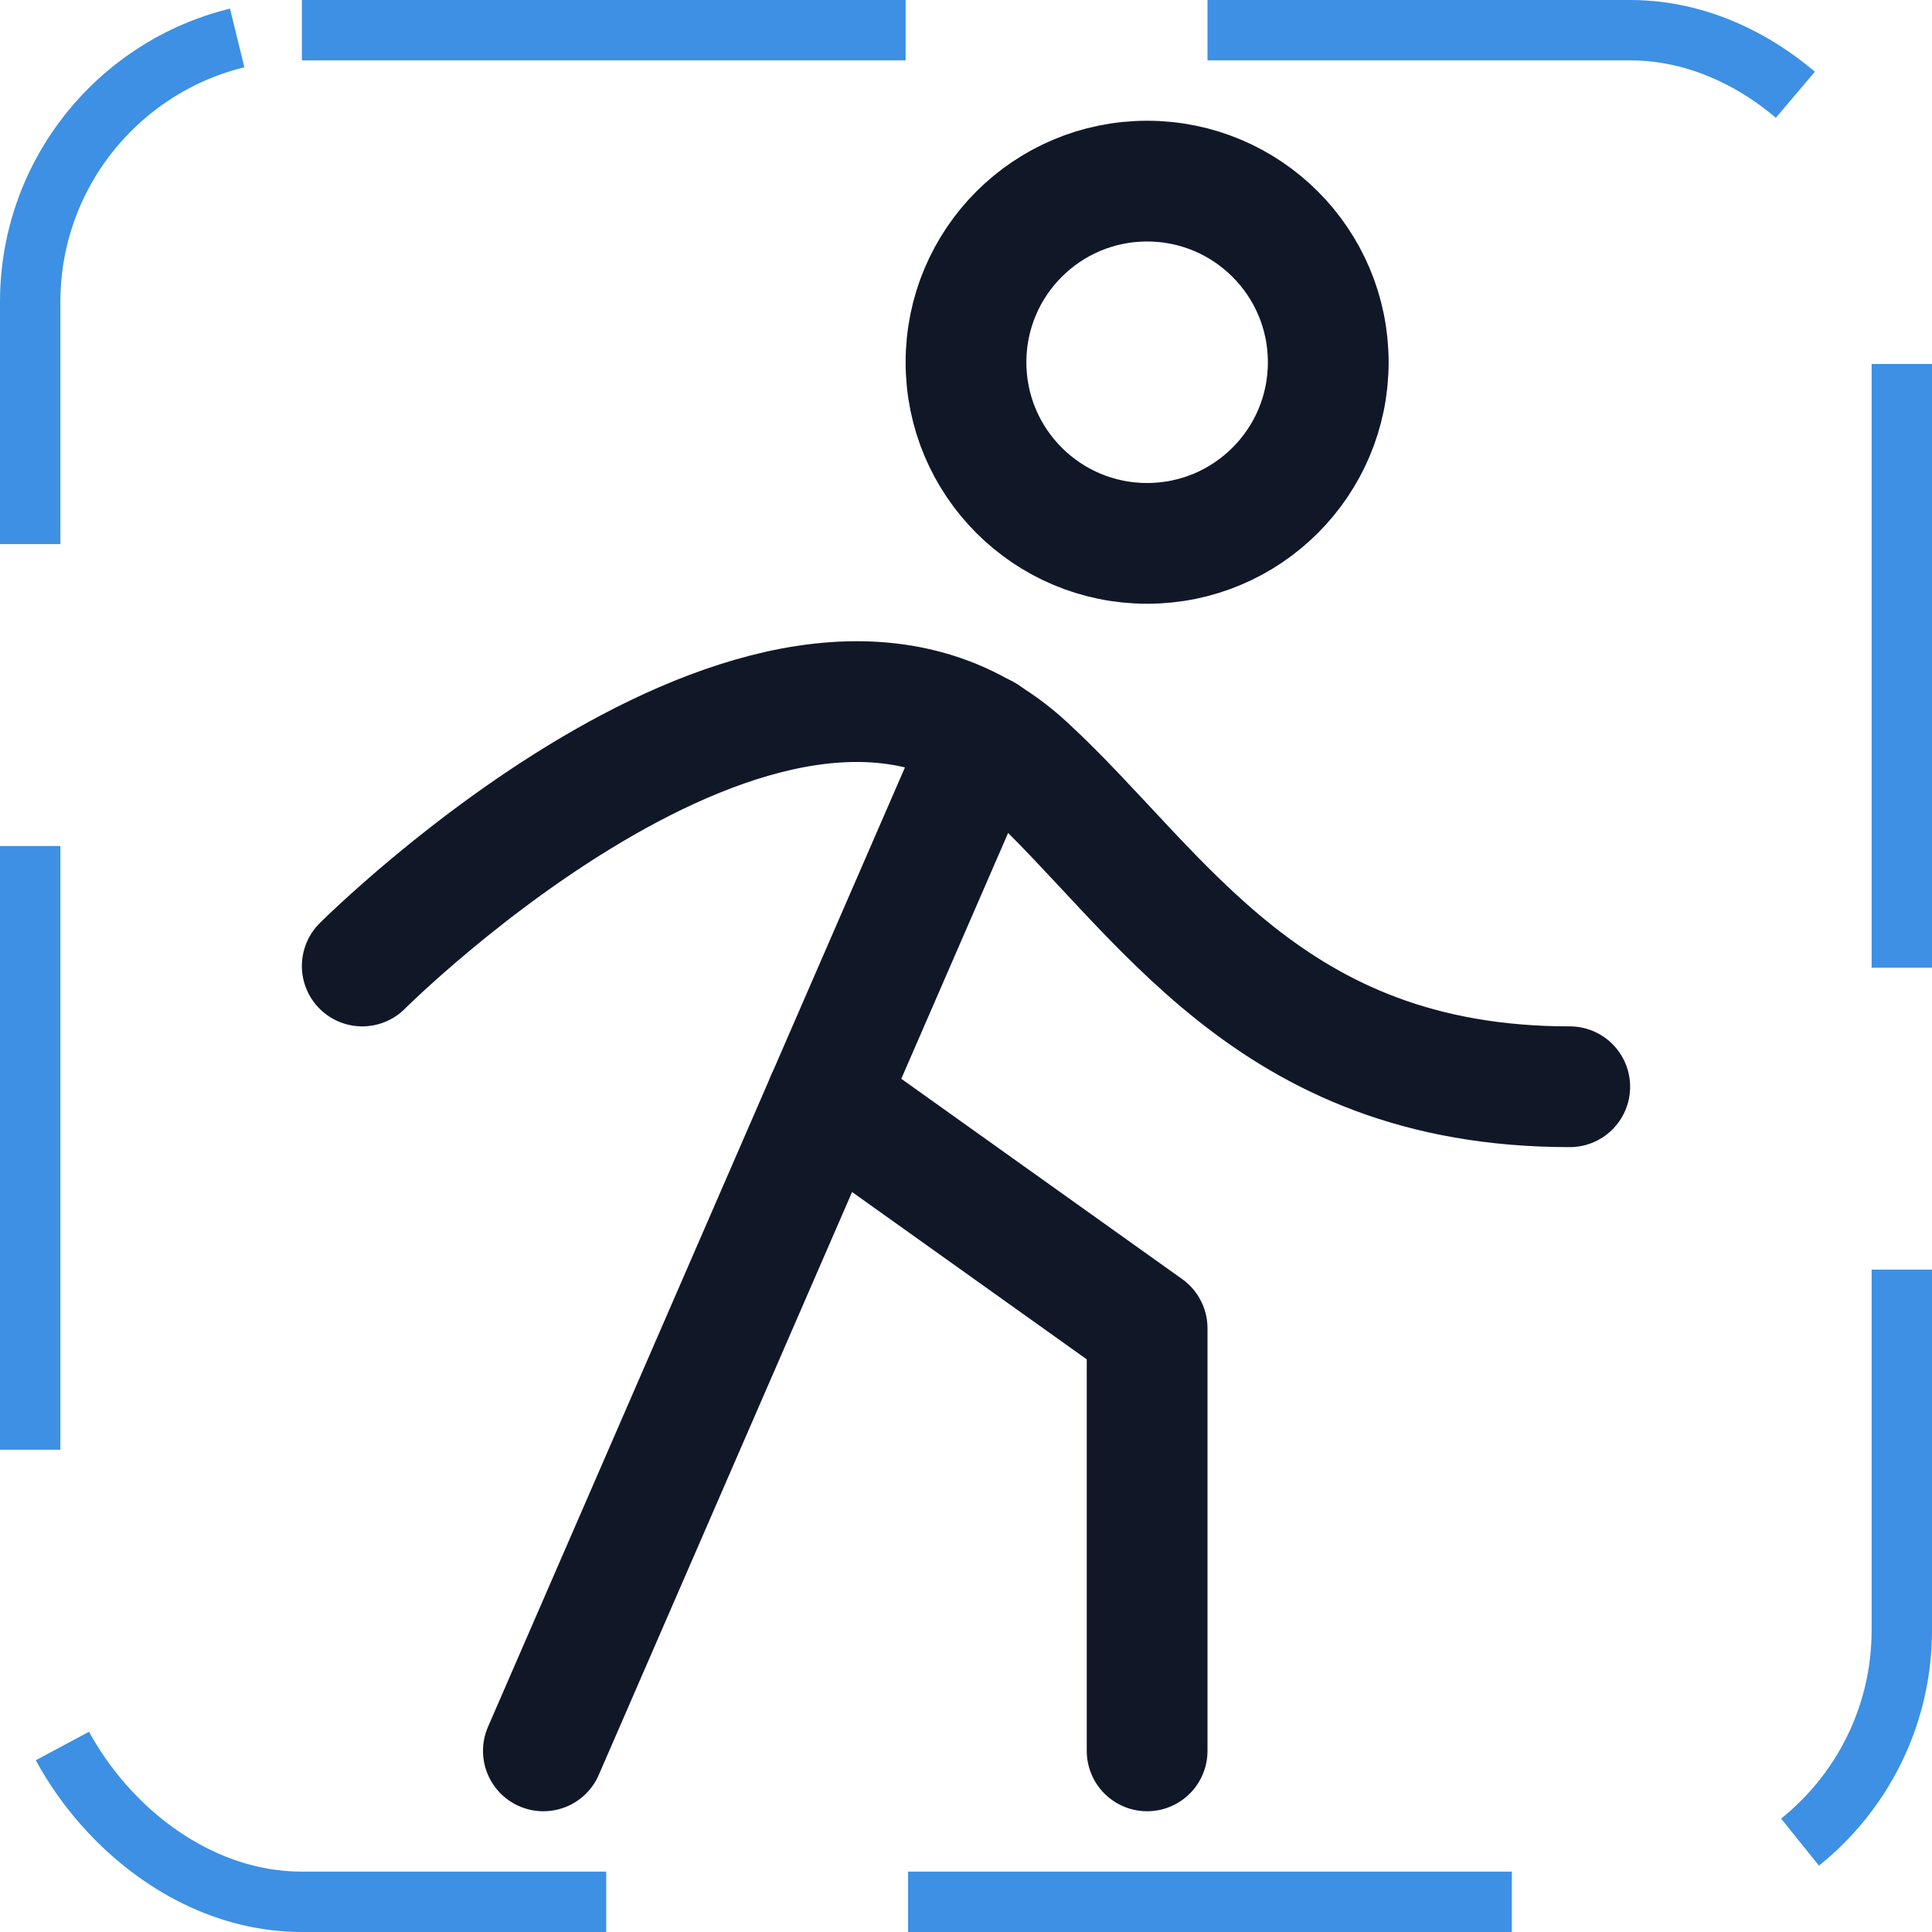 <svg width="32" height="32" viewBox="0 0 32 32" fill="none" xmlns="http://www.w3.org/2000/svg"><g id="Icon-PersonSimpleWalk"><g clip-path="url(#clip0_11_609)"><g id="size=md (32px)"><g id="PersonSimpleWalk"><path id="Vector" d="M19 9C20.657 9 22 7.657 22 6C22 4.343 20.657 3 19 3C17.343 3 16 4.343 16 6C16 7.657 17.343 9 19 9Z" stroke="#101828" stroke-width="2" stroke-linecap="round" stroke-linejoin="round"/><path id="Vector_2" d="M6 16C6 16 13 9 17 12.7C19.238 14.762 21 18 26 18" stroke="#101828" stroke-width="2" stroke-linecap="round" stroke-linejoin="round"/><path id="Vector_3" d="M16.312 12.175L9 29" stroke="#101828" stroke-width="2" stroke-linecap="round" stroke-linejoin="round"/><path id="Vector_4" d="M19 29V22L13.688 18.212" stroke="#101828" stroke-width="2" stroke-linecap="round" stroke-linejoin="round"/></g></g></g><rect x="0.5" y="0.5" width="31" height="31" rx="4.5" stroke="#3D90E3" stroke-dasharray="10 5"/></g><defs><clipPath id="clip0_11_609"><rect width="32" height="32" rx="5" fill="white"/></clipPath></defs></svg>